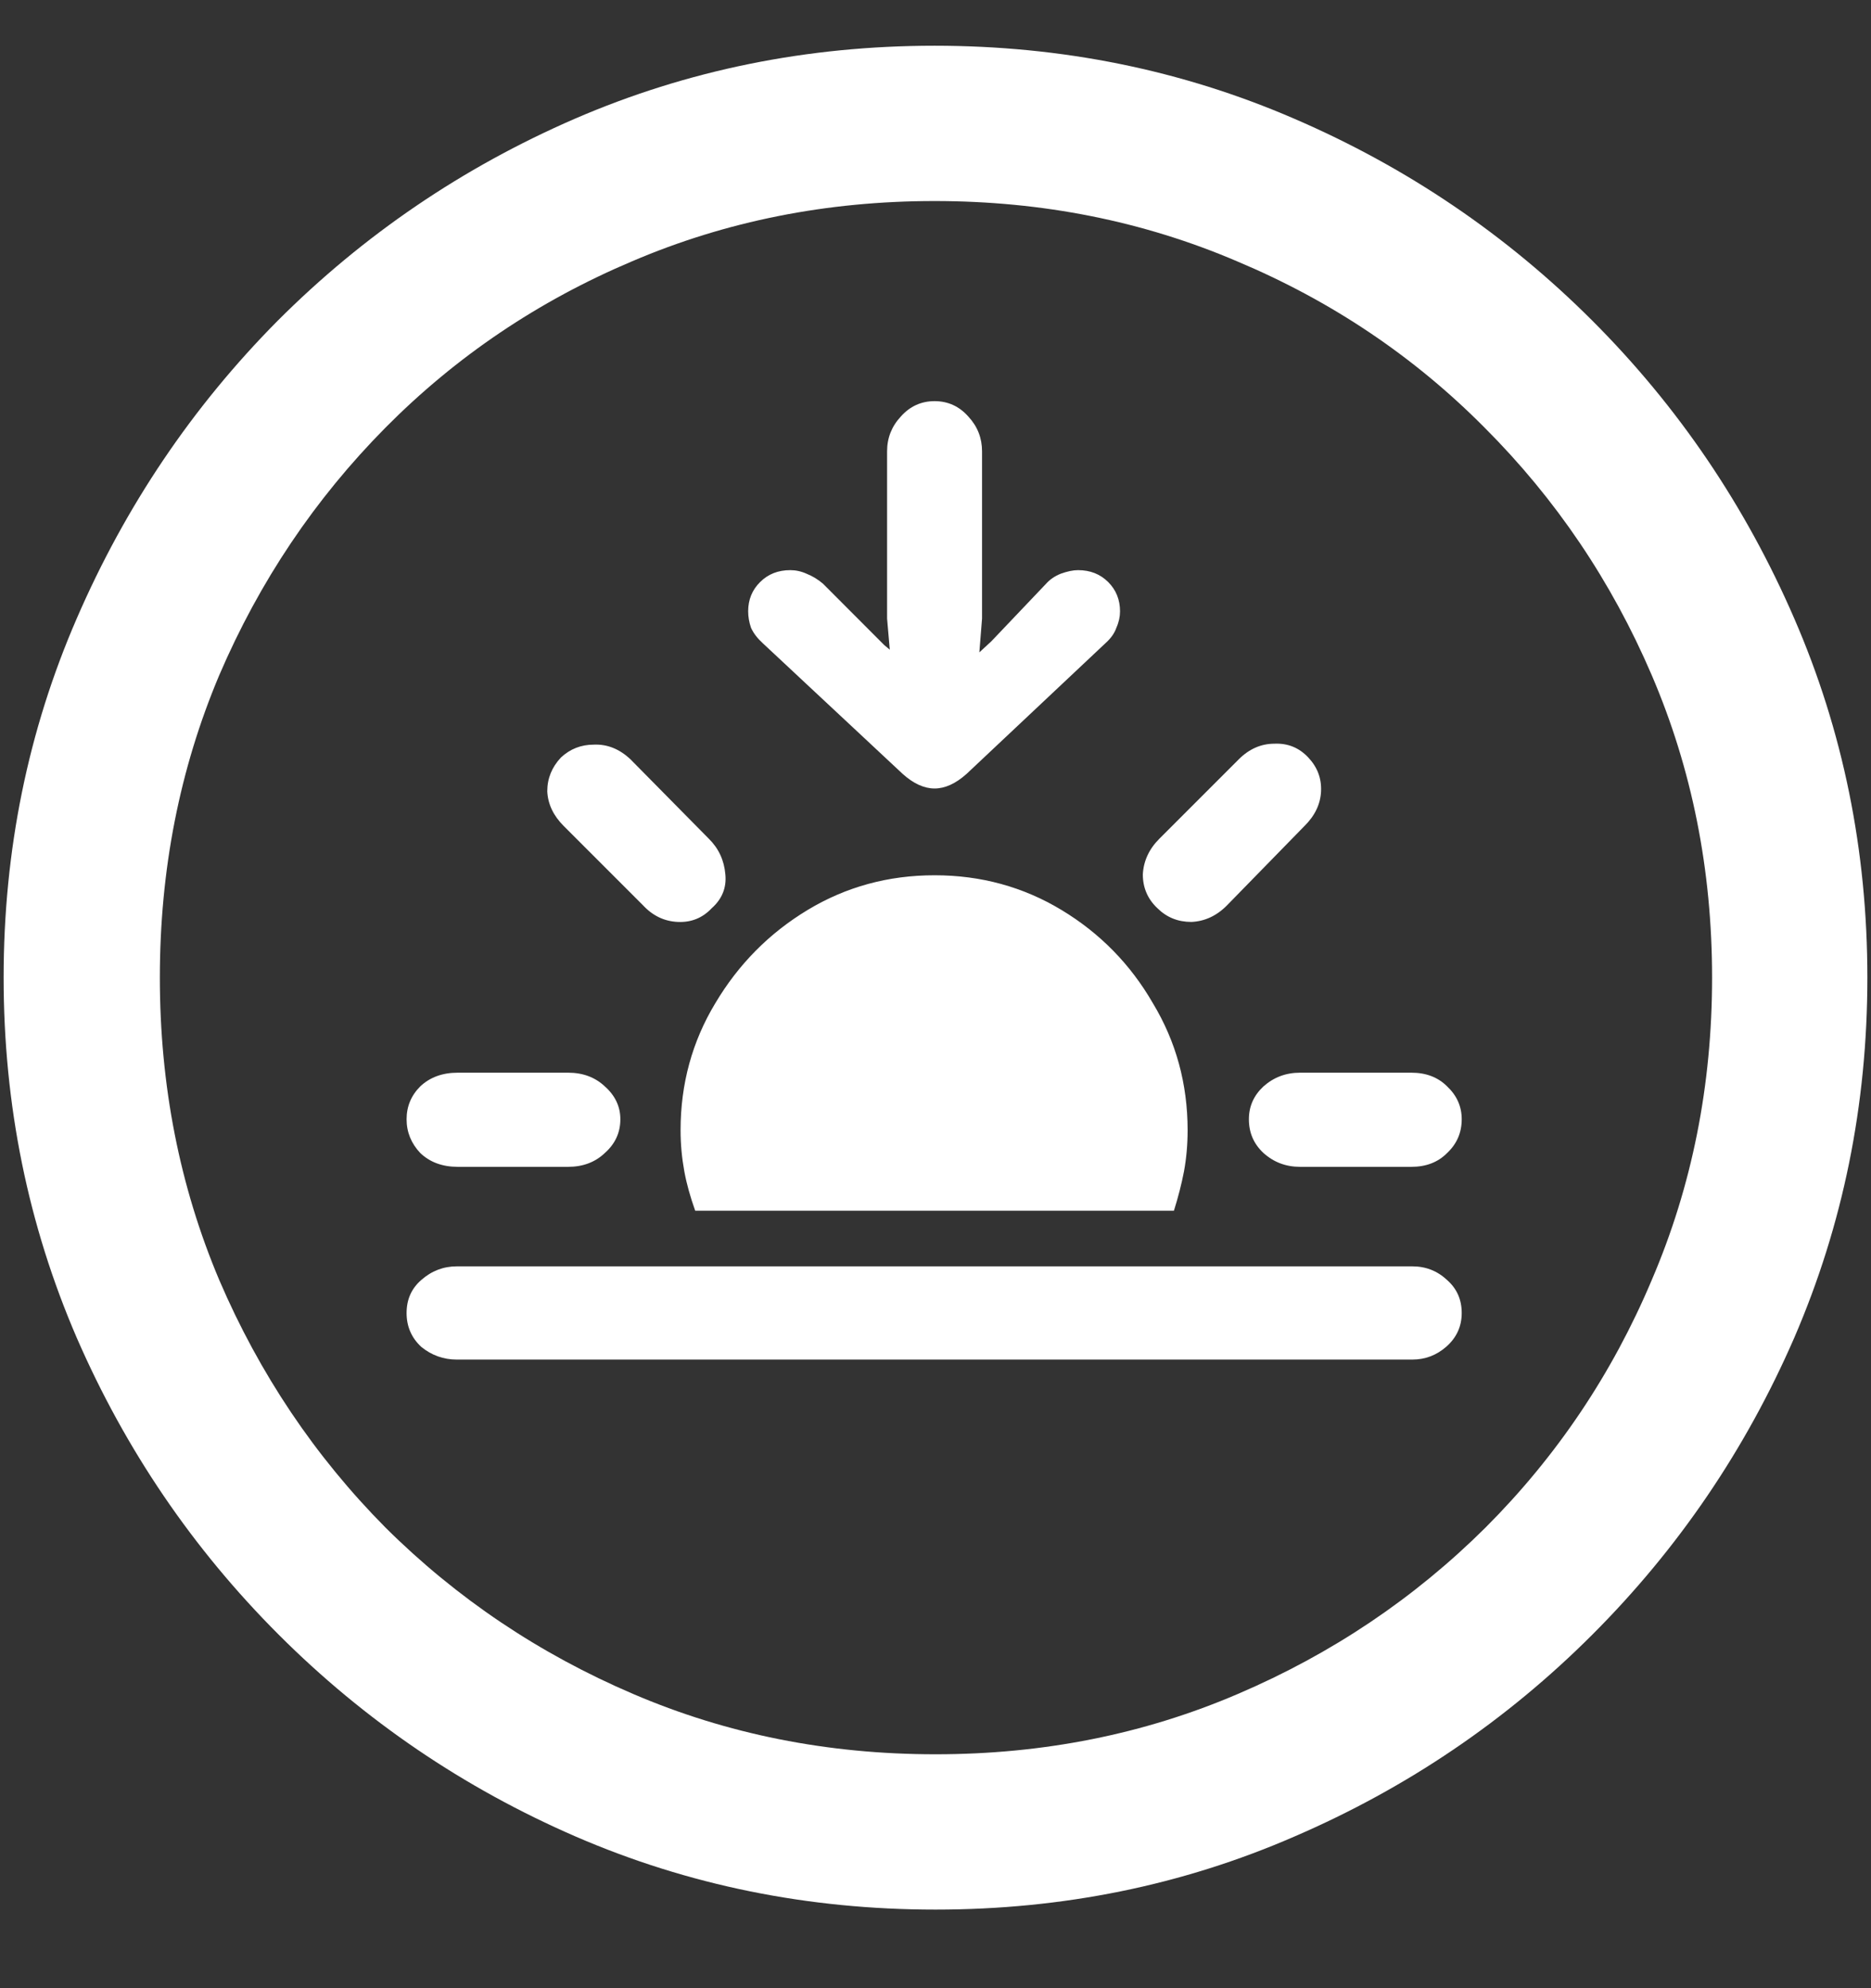 <svg width="16" height="17" viewBox="0 0 16 17" fill="none" xmlns="http://www.w3.org/2000/svg">
<rect x="0" y="0" width="16" height="17" fill="#333333" stroke="none"/>
<path d="M8 16.328C9.089 16.328 10.112 16.12 11.07 15.703C12.034 15.287 12.883 14.711 13.617 13.977C14.352 13.242 14.927 12.396 15.344 11.438C15.76 10.474 15.969 9.448 15.969 8.359C15.969 7.271 15.76 6.247 15.344 5.289C14.927 4.326 14.352 3.477 13.617 2.742C12.883 2.008 12.034 1.432 11.07 1.016C10.107 0.599 9.081 0.391 7.992 0.391C6.904 0.391 5.878 0.599 4.914 1.016C3.956 1.432 3.109 2.008 2.375 2.742C1.646 3.477 1.073 4.326 0.656 5.289C0.24 6.247 0.031 7.271 0.031 8.359C0.031 9.448 0.24 10.474 0.656 11.438C1.073 12.396 1.648 13.242 2.383 13.977C3.117 14.711 3.964 15.287 4.922 15.703C5.885 16.12 6.911 16.328 8 16.328ZM8 15C7.078 15 6.216 14.828 5.414 14.484C4.612 14.141 3.906 13.667 3.297 13.062C2.693 12.453 2.219 11.747 1.875 10.945C1.536 10.143 1.367 9.281 1.367 8.359C1.367 7.438 1.536 6.576 1.875 5.773C2.219 4.971 2.693 4.266 3.297 3.656C3.901 3.047 4.604 2.573 5.406 2.234C6.208 1.891 7.07 1.719 7.992 1.719C8.914 1.719 9.776 1.891 10.578 2.234C11.385 2.573 12.091 3.047 12.695 3.656C13.305 4.266 13.781 4.971 14.125 5.773C14.469 6.576 14.641 7.438 14.641 8.359C14.641 9.281 14.469 10.143 14.125 10.945C13.787 11.747 13.312 12.453 12.703 13.062C12.094 13.667 11.388 14.141 10.586 14.484C9.784 14.828 8.922 15 8 15ZM3.914 9.977H4.859C4.984 9.977 5.089 9.938 5.172 9.859C5.26 9.781 5.305 9.685 5.305 9.57C5.305 9.461 5.26 9.367 5.172 9.289C5.089 9.211 4.984 9.172 4.859 9.172H3.914C3.784 9.172 3.677 9.211 3.594 9.289C3.516 9.367 3.477 9.461 3.477 9.57C3.477 9.68 3.516 9.776 3.594 9.859C3.677 9.938 3.784 9.977 3.914 9.977ZM5.5 7.742C5.583 7.831 5.682 7.878 5.797 7.883C5.911 7.888 6.008 7.849 6.086 7.766C6.174 7.688 6.214 7.591 6.203 7.477C6.193 7.357 6.146 7.255 6.062 7.172L5.391 6.492C5.297 6.404 5.193 6.362 5.078 6.367C4.969 6.367 4.875 6.404 4.797 6.477C4.719 6.56 4.68 6.656 4.68 6.766C4.685 6.875 4.732 6.974 4.82 7.062L5.5 7.742ZM7.992 3.43C7.878 3.43 7.781 3.474 7.703 3.562C7.625 3.646 7.586 3.745 7.586 3.859V5.289L7.609 5.555L7.562 5.516L7.039 4.992C6.997 4.956 6.951 4.927 6.898 4.906C6.852 4.885 6.805 4.875 6.758 4.875C6.654 4.875 6.568 4.909 6.5 4.977C6.432 5.044 6.398 5.128 6.398 5.227C6.398 5.273 6.406 5.32 6.422 5.367C6.443 5.414 6.477 5.458 6.523 5.5L7.719 6.617C7.812 6.701 7.904 6.742 7.992 6.742C8.081 6.742 8.172 6.701 8.266 6.617L9.453 5.5C9.5 5.458 9.531 5.414 9.547 5.367C9.568 5.32 9.578 5.273 9.578 5.227C9.578 5.128 9.544 5.044 9.477 4.977C9.409 4.909 9.323 4.875 9.219 4.875C9.177 4.875 9.128 4.885 9.07 4.906C9.018 4.927 8.977 4.956 8.945 4.992L8.477 5.484L8.375 5.578L8.398 5.289V3.859C8.398 3.745 8.359 3.646 8.281 3.562C8.203 3.474 8.107 3.43 7.992 3.43ZM9.898 7.766C9.977 7.844 10.073 7.883 10.188 7.883C10.302 7.878 10.404 7.831 10.492 7.742L11.156 7.062C11.245 6.974 11.292 6.875 11.297 6.766C11.302 6.656 11.266 6.56 11.188 6.477C11.109 6.393 11.013 6.354 10.898 6.359C10.784 6.359 10.682 6.404 10.594 6.492L9.914 7.172C9.826 7.26 9.779 7.362 9.773 7.477C9.773 7.591 9.815 7.688 9.898 7.766ZM11.117 9.977H12.07C12.195 9.977 12.297 9.938 12.375 9.859C12.458 9.781 12.5 9.685 12.5 9.57C12.5 9.461 12.458 9.367 12.375 9.289C12.297 9.211 12.195 9.172 12.07 9.172H11.117C10.997 9.172 10.893 9.211 10.805 9.289C10.721 9.367 10.68 9.461 10.68 9.57C10.68 9.685 10.721 9.781 10.805 9.859C10.893 9.938 10.997 9.977 11.117 9.977ZM10.156 9.664C10.156 9.268 10.057 8.906 9.859 8.578C9.667 8.245 9.406 7.979 9.078 7.781C8.75 7.583 8.388 7.484 7.992 7.484C7.596 7.484 7.234 7.583 6.906 7.781C6.578 7.979 6.315 8.245 6.117 8.578C5.919 8.906 5.82 9.268 5.82 9.664C5.82 9.784 5.831 9.901 5.852 10.016C5.872 10.125 5.904 10.237 5.945 10.352H10.039C10.075 10.237 10.104 10.125 10.125 10.016C10.146 9.901 10.156 9.784 10.156 9.664ZM3.906 11.625H12.078C12.188 11.625 12.284 11.588 12.367 11.516C12.456 11.438 12.5 11.341 12.5 11.227C12.5 11.112 12.458 11.018 12.375 10.945C12.292 10.867 12.193 10.828 12.078 10.828H3.906C3.792 10.828 3.69 10.867 3.602 10.945C3.518 11.018 3.477 11.112 3.477 11.227C3.477 11.341 3.518 11.438 3.602 11.516C3.69 11.588 3.792 11.625 3.906 11.625Z" fill="white"/>
</svg>
